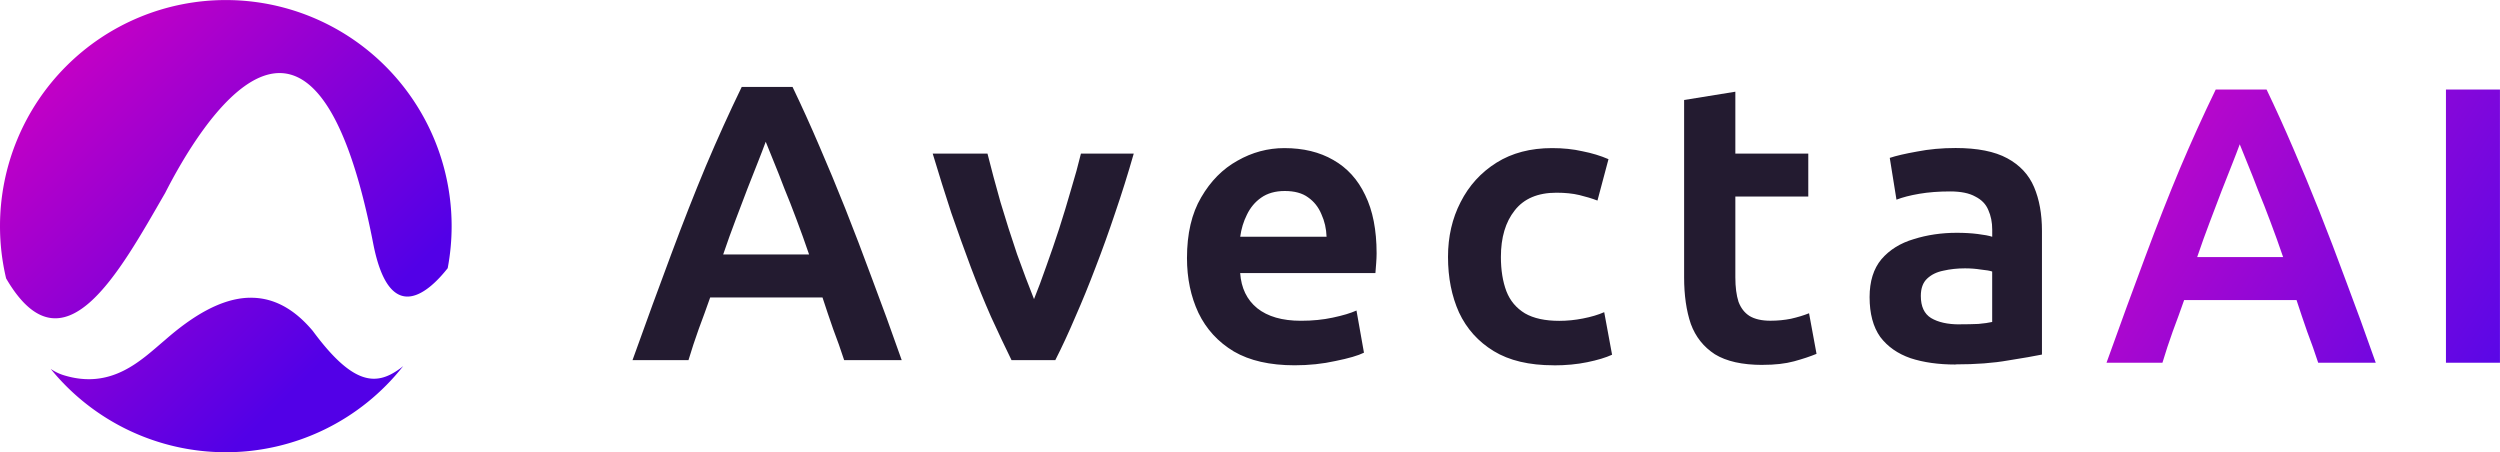 <?xml version="1.0" encoding="UTF-8" standalone="no"?>
<!-- Created with Inkscape (http://www.inkscape.org/) -->

<svg
   width="221.139"
   height="40"
   viewBox="0 0 58.51 10.583"
   version="1.1"
   id="svg1"
   xml:space="preserve"
   xmlns:xlink="http://www.w3.org/1999/xlink"
   xmlns="http://www.w3.org/2000/svg"
   xmlns:svg="http://www.w3.org/2000/svg"><defs
     id="defs1"><linearGradient
       id="linearGradient3"><stop
         style="stop-color:#ce00c2;stop-opacity:1;"
         offset="0"
         id="stop3" /><stop
         style="stop-color:#5200e7;stop-opacity:1;"
         offset="1"
         id="stop4" /></linearGradient><linearGradient
       id="linearGradient2"><stop
         style="stop-color:#ce00c2;stop-opacity:1;"
         offset="0.084"
         id="stop1" /><stop
         style="stop-color:#5200e7;stop-opacity:1;"
         offset="0.761"
         id="stop2" /></linearGradient><linearGradient
       xlink:href="#linearGradient2"
       id="linearGradient12"
       gradientUnits="userSpaceOnUse"
       gradientTransform="matrix(0.066,0,0,0.066,1013.998,455.558)"
       x1="256.941"
       y1="796.184"
       x2="416.941"
       y2="956.379" /><linearGradient
       xlink:href="#linearGradient3"
       id="linearGradient14"
       gradientUnits="userSpaceOnUse"
       gradientTransform="matrix(0.817,0,0,0.817,184.174,107.813)"
       x1="1096.454"
       y1="492.42"
       x2="1108.601"
       y2="500.244" /></defs><g
     id="layer1"
     transform="translate(-1031.347,-526.68)"><g
       id="g8"
       transform="translate(0.374,18.522)"><path
         id="path6"
         style="fill:url(#linearGradient12);fill-opacity:1;stroke-width:0.03"
         d="m 1036.258,508.159 a 5.285,5.292 0 0 0 -5.285,5.292 5.285,5.292 0 0 0 0.143,1.222 c 1.34,2.303 2.653,-0.15 3.724,-2.002 0.788,-1.548 3.463,-6.037 4.867,1.184 0.392,2.016 1.338,1.096 1.744,0.579 a 5.285,5.292 0 0 0 0.092,-0.983 5.285,5.292 0 0 0 -5.285,-5.292 z m 0.545,6.967 c -0.657,0.018 -1.326,0.427 -1.968,0.99 -0.551,0.464 -1.243,1.177 -2.381,0.82 -0.104,-0.033 -0.202,-0.082 -0.295,-0.145 a 5.285,5.292 0 0 0 4.099,1.951 5.285,5.292 0 0 0 4.152,-2.017 c -0.028,0.023 -0.056,0.046 -0.086,0.067 -0.558,0.404 -1.1,0.371 -2.031,-0.89 -0.477,-0.568 -0.98,-0.79 -1.491,-0.775 z" /><g
         id="g7"
         transform="translate(0,-2.0013503e-5)"><path
           d="m 1045.776,516.587 q 0.489,-1.365 0.904,-2.473 0.415,-1.116 0.812,-2.067 0.406,-0.96 0.84,-1.854 h 1.19 q 0.323,0.673 0.627,1.384 0.304,0.701 0.609,1.467 0.304,0.766 0.627,1.642 0.332,0.876 0.692,1.901 h -1.347 q -0.12,-0.369 -0.258,-0.729 -0.129,-0.369 -0.249,-0.738 h -2.629 q -0.129,0.369 -0.268,0.738 -0.129,0.36 -0.24,0.729 z m 2.122,-2.473 h 2.011 q -0.148,-0.434 -0.295,-0.821 -0.148,-0.397 -0.286,-0.729 -0.129,-0.341 -0.24,-0.609 -0.111,-0.277 -0.194,-0.48 -0.074,0.203 -0.184,0.48 -0.102,0.268 -0.24,0.609 -0.129,0.332 -0.277,0.729 -0.148,0.388 -0.295,0.821 z m 6.749,2.473 q -0.231,-0.471 -0.48,-1.015 -0.24,-0.544 -0.47,-1.153 -0.231,-0.618 -0.461,-1.282 -0.221,-0.674 -0.434,-1.384 h 1.282 q 0.129,0.517 0.304,1.135 0.184,0.618 0.388,1.218 0.212,0.59 0.397,1.052 0.138,-0.341 0.286,-0.766 0.157,-0.434 0.304,-0.886 0.148,-0.461 0.277,-0.913 0.138,-0.452 0.231,-0.84 h 1.236 q -0.203,0.71 -0.434,1.384 -0.222,0.664 -0.461,1.282 -0.231,0.609 -0.471,1.153 -0.231,0.544 -0.47,1.015 z m 6.625,0.12 q -0.867,0 -1.421,-0.323 -0.554,-0.332 -0.83,-0.904 -0.268,-0.572 -0.268,-1.282 0,-0.858 0.332,-1.421 0.332,-0.572 0.849,-0.858 0.517,-0.295 1.098,-0.295 0.664,0 1.144,0.277 0.489,0.277 0.747,0.821 0.268,0.544 0.268,1.365 0,0.101 -0.01,0.231 -0.01,0.129 -0.018,0.231 h -3.165 q 0.037,0.526 0.397,0.821 0.369,0.295 1.024,0.295 0.406,0 0.747,-0.074 0.351,-0.074 0.554,-0.166 l 0.175,0.987 q -0.203,0.101 -0.664,0.194 -0.452,0.101 -0.96,0.101 z m -1.273,-3.008 h 2.021 q -0.01,-0.286 -0.12,-0.526 -0.102,-0.249 -0.314,-0.397 -0.203,-0.148 -0.544,-0.148 -0.332,0 -0.554,0.157 -0.212,0.148 -0.332,0.397 -0.12,0.24 -0.157,0.517 z m 7.335,3.008 q -0.858,0 -1.402,-0.332 -0.544,-0.332 -0.812,-0.904 -0.258,-0.572 -0.258,-1.301 0,-0.71 0.295,-1.282 0.295,-0.581 0.84,-0.923 0.544,-0.341 1.301,-0.341 0.388,0 0.711,0.074 0.332,0.065 0.609,0.185 l -0.258,0.969 q -0.194,-0.074 -0.424,-0.129 -0.231,-0.055 -0.535,-0.055 -0.655,0 -0.978,0.415 -0.323,0.406 -0.323,1.089 0,0.461 0.129,0.803 0.129,0.332 0.434,0.517 0.304,0.175 0.803,0.175 0.277,0 0.554,-0.055 0.286,-0.055 0.498,-0.148 l 0.184,0.996 q -0.221,0.101 -0.581,0.175 -0.36,0.074 -0.784,0.074 z m 4.89,-0.009 q -0.71,0 -1.116,-0.249 -0.397,-0.258 -0.563,-0.71 -0.157,-0.461 -0.157,-1.089 v -4.152 l 1.199,-0.194 v 1.448 h 1.707 v 1.006 h -1.707 v 1.891 q 0,0.341 0.074,0.572 0.083,0.221 0.258,0.332 0.184,0.111 0.489,0.111 0.249,0 0.48,-0.046 0.24,-0.055 0.424,-0.129 l 0.175,0.95 q -0.222,0.092 -0.526,0.175 -0.304,0.083 -0.738,0.083 z m 4.516,-0.009 q -0.6,0 -1.052,-0.148 -0.452,-0.157 -0.71,-0.498 -0.249,-0.351 -0.249,-0.932 0,-0.554 0.277,-0.886 0.286,-0.332 0.757,-0.471 0.47,-0.148 1.006,-0.148 0.268,0 0.489,0.028 0.231,0.028 0.341,0.065 v -0.166 q 0,-0.258 -0.092,-0.461 -0.083,-0.203 -0.304,-0.314 -0.212,-0.12 -0.59,-0.12 -0.397,0 -0.72,0.055 -0.323,0.055 -0.535,0.138 l -0.157,-0.978 q 0.221,-0.074 0.637,-0.148 0.424,-0.083 0.904,-0.083 0.766,0 1.209,0.24 0.443,0.24 0.627,0.673 0.185,0.434 0.185,1.024 v 2.897 q -0.268,0.055 -0.793,0.138 -0.517,0.092 -1.227,0.092 z m 0.092,-0.941 q 0.24,0 0.443,-0.009 0.203,-0.018 0.323,-0.046 v -1.181 q -0.083,-0.028 -0.268,-0.046 -0.175,-0.028 -0.369,-0.028 -0.268,0 -0.507,0.055 -0.231,0.046 -0.378,0.185 -0.148,0.138 -0.148,0.406 0,0.369 0.24,0.517 0.249,0.148 0.664,0.148 z"
           id="text6"
           style="font-weight:bold;font-size:9.226px;font-family:Ubuntu;-inkscape-font-specification:'Ubuntu, Bold';letter-spacing:0.794px;fill:#1e162c;fill-opacity:0.973;stroke-width:2.601"
           aria-label="Avecta" /><path
           style="font-weight:bold;font-size:9.226px;font-family:Ubuntu;-inkscape-font-specification:'Ubuntu, Bold';letter-spacing:0.794px;fill:url(#linearGradient14);fill-opacity:0.973;stroke-width:2.601"
           d="m 1080.274,516.647 q 0.489,-1.365 0.904,-2.473 0.415,-1.116 0.812,-2.067 0.406,-0.96 0.84,-1.854 h 1.19 q 0.323,0.674 0.627,1.384 0.304,0.701 0.609,1.467 0.304,0.766 0.627,1.642 0.332,0.876 0.692,1.901 h -1.347 q -0.12,-0.369 -0.258,-0.729 -0.129,-0.369 -0.249,-0.738 h -2.63 q -0.129,0.369 -0.268,0.738 -0.129,0.36 -0.24,0.729 z m 2.122,-2.473 h 2.011 q -0.148,-0.434 -0.295,-0.821 -0.148,-0.397 -0.286,-0.729 -0.129,-0.341 -0.24,-0.609 -0.111,-0.277 -0.194,-0.48 -0.074,0.203 -0.184,0.48 -0.102,0.268 -0.24,0.609 -0.129,0.332 -0.277,0.729 -0.148,0.388 -0.295,0.821 z m 5.822,2.473 v -6.394 h 1.264 v 6.394 z"
           id="text7"
           aria-label="AI" /></g></g></g></svg>
